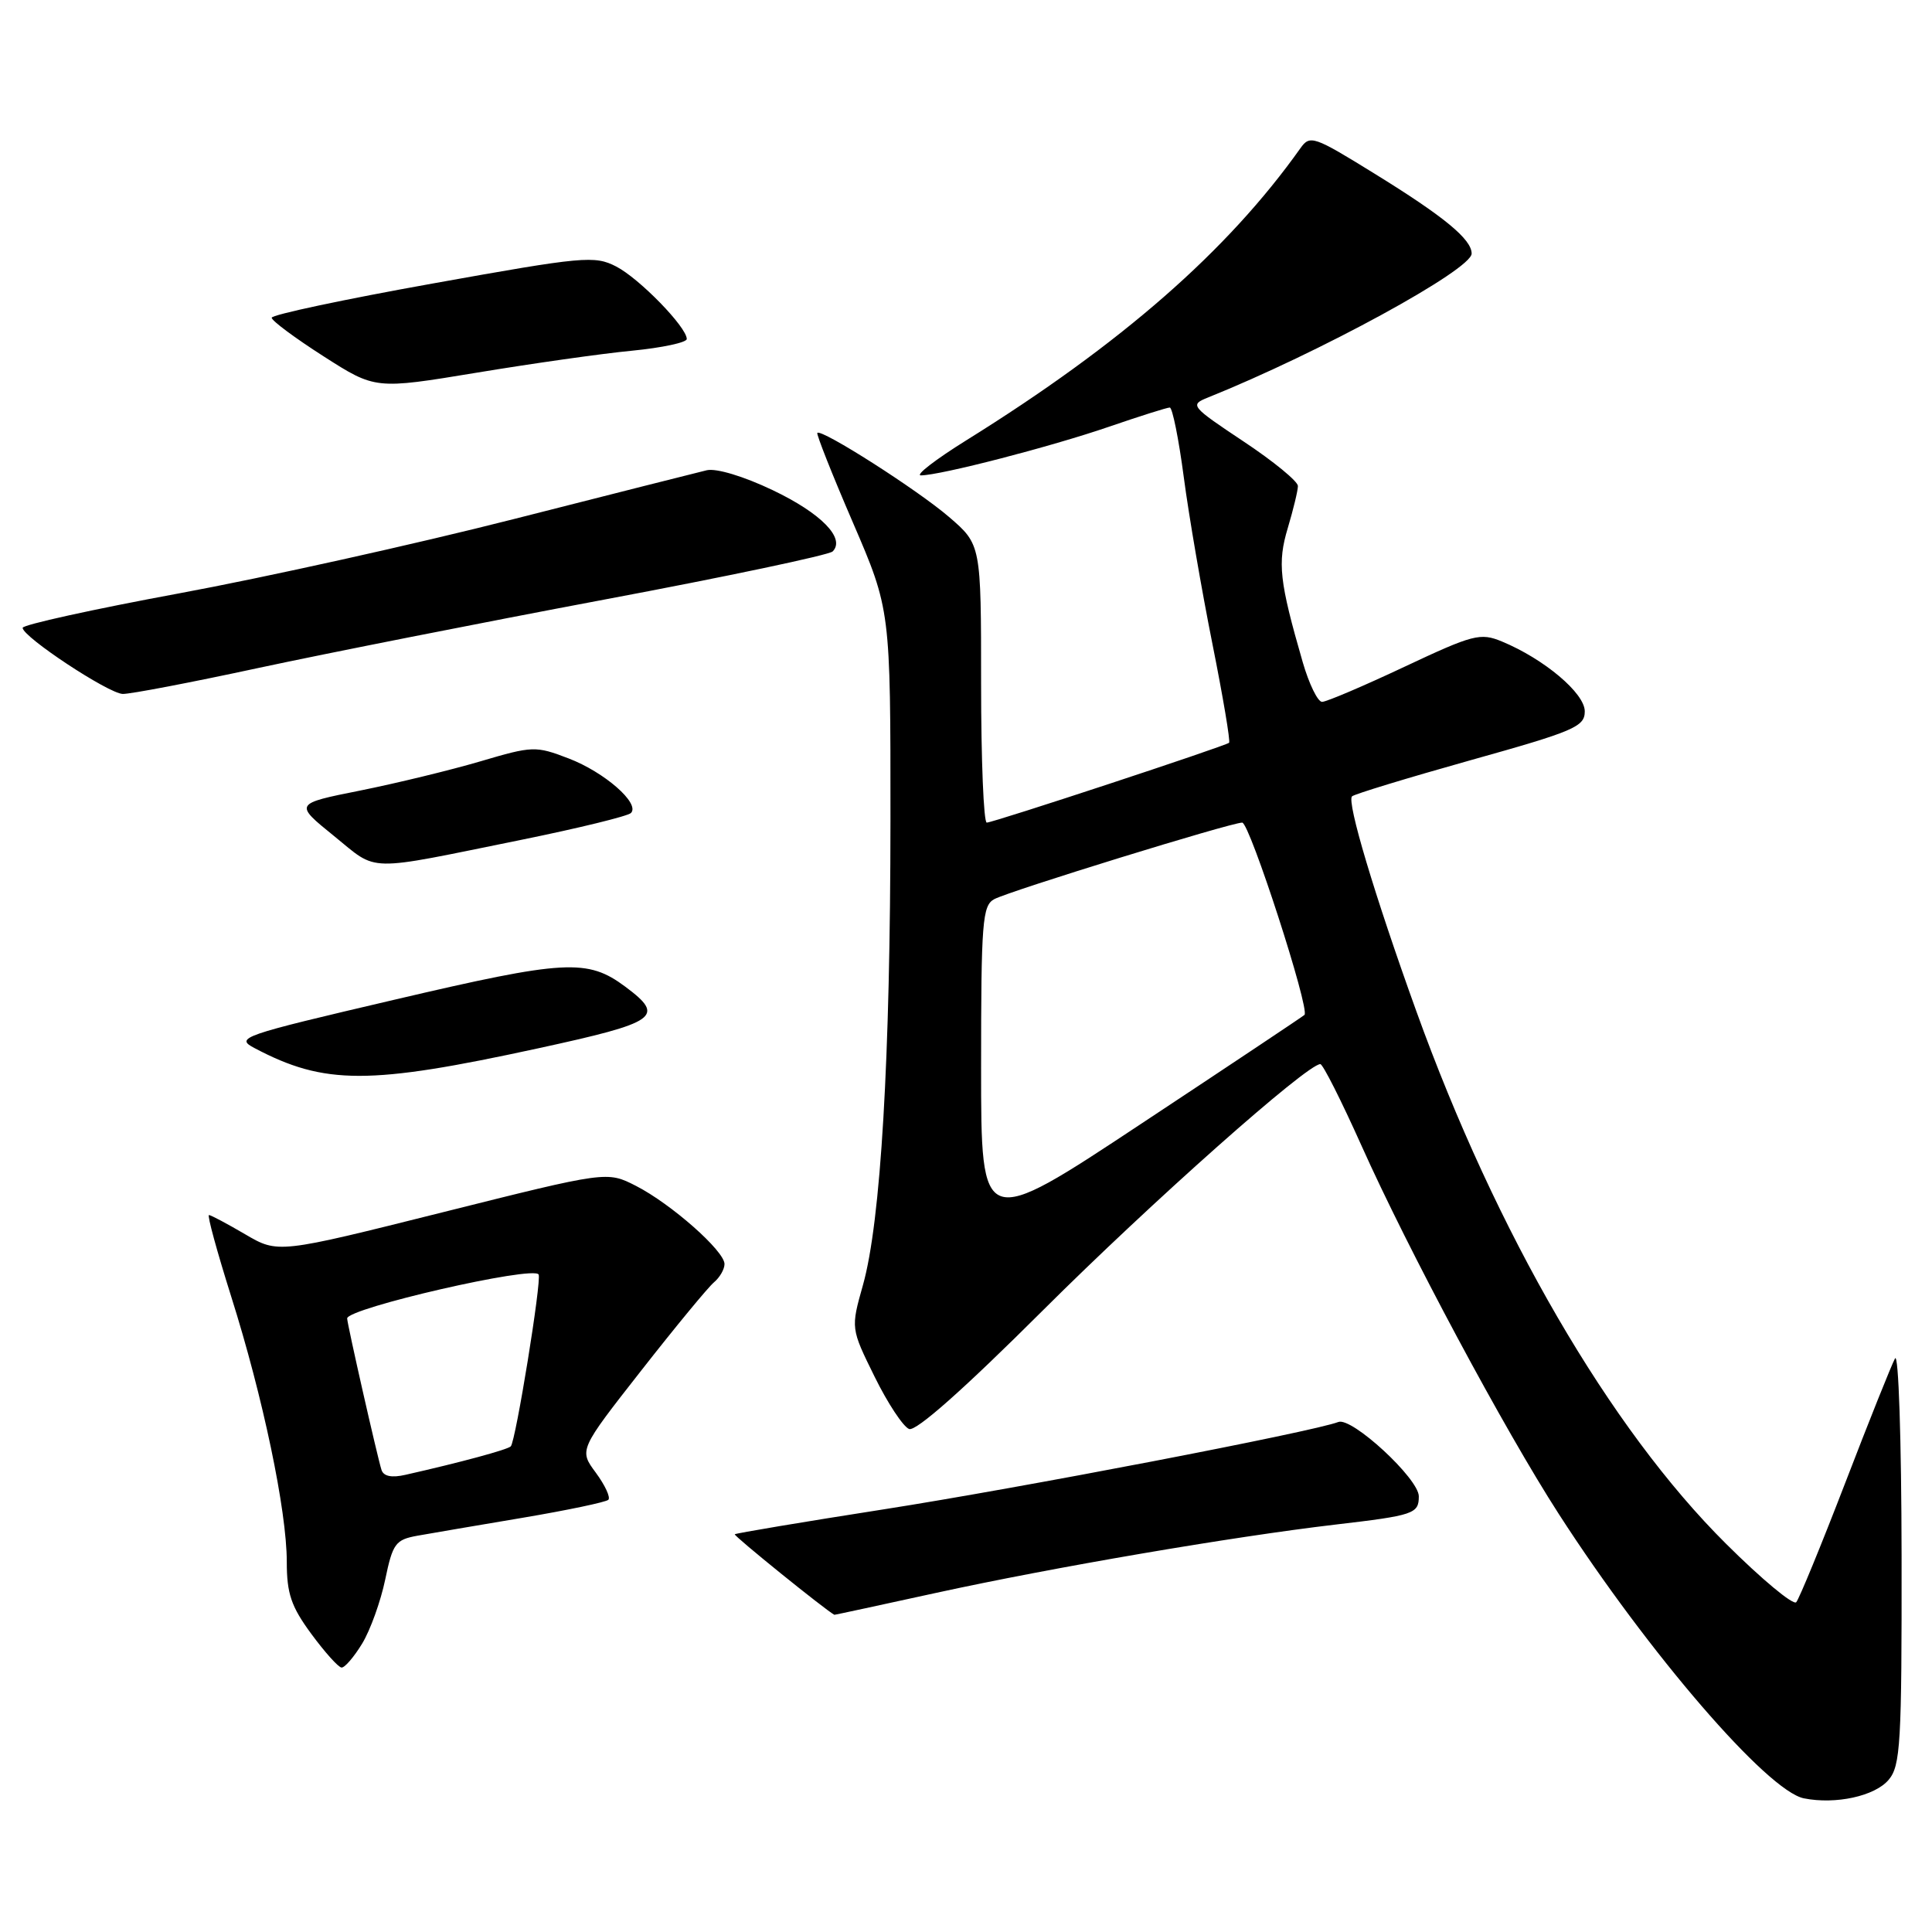 <?xml version="1.0" encoding="UTF-8" standalone="no"?>
<!DOCTYPE svg PUBLIC "-//W3C//DTD SVG 1.1//EN" "http://www.w3.org/Graphics/SVG/1.1/DTD/svg11.dtd" >
<svg xmlns="http://www.w3.org/2000/svg" xmlns:xlink="http://www.w3.org/1999/xlink" version="1.1" viewBox="0 0 256 256">
 <g >
 <path fill="currentColor"
d=" M 250.25 235.84 C 251.83 233.98 252.00 231.04 251.97 206.14 C 251.95 190.81 251.57 179.17 251.10 180.00 C 250.65 180.82 247.67 188.25 244.50 196.50 C 241.32 204.75 238.40 211.86 238.01 212.30 C 237.62 212.74 233.43 209.26 228.71 204.56 C 213.33 189.29 198.25 163.35 187.65 133.93 C 182.14 118.65 178.43 106.24 179.15 105.52 C 179.44 105.23 186.50 103.08 194.83 100.74 C 208.60 96.89 209.99 96.29 209.99 94.26 C 210.00 91.86 204.61 87.32 199.01 85.00 C 196.15 83.82 195.22 84.06 186.08 88.36 C 180.66 90.91 175.76 93.00 175.18 93.00 C 174.61 93.00 173.46 90.64 172.62 87.75 C 169.52 77.02 169.25 74.59 170.64 69.96 C 171.37 67.51 171.98 65.00 171.98 64.40 C 171.99 63.79 168.75 61.13 164.77 58.49 C 157.80 53.85 157.63 53.65 160.02 52.69 C 174.85 46.73 195.00 35.73 195.00 33.60 C 195.00 31.70 191.36 28.70 182.07 22.97 C 174.08 18.03 173.58 17.86 172.32 19.63 C 162.64 33.27 148.56 45.58 128.03 58.35 C 123.92 60.91 121.22 63.00 122.03 62.99 C 124.60 62.98 139.22 59.20 146.93 56.55 C 151.01 55.15 154.64 54.00 155.00 54.00 C 155.35 54.00 156.19 58.16 156.86 63.25 C 157.53 68.34 159.24 78.26 160.65 85.31 C 162.06 92.36 163.05 98.26 162.86 98.42 C 162.31 98.88 131.61 109.00 130.75 109.00 C 130.34 109.00 130.00 100.71 130.00 90.58 C 130.00 72.16 130.00 72.16 125.75 68.50 C 121.59 64.92 108.87 56.80 108.30 57.36 C 108.15 57.52 110.26 62.86 113.01 69.23 C 118.00 80.81 118.00 80.81 117.99 108.65 C 117.98 140.29 116.71 161.85 114.35 170.26 C 112.73 176.01 112.73 176.01 115.88 182.40 C 117.61 185.92 119.67 189.04 120.46 189.35 C 121.38 189.70 127.72 184.07 138.19 173.63 C 152.52 159.34 173.18 141.00 174.95 141.00 C 175.29 141.00 177.73 145.84 180.38 151.75 C 186.58 165.61 199.35 189.46 206.56 200.63 C 218.45 219.07 234.20 237.33 239.03 238.29 C 243.23 239.13 248.42 238.00 250.25 235.84 Z  M 47.99 217.78 C 49.07 216.00 50.44 212.19 51.04 209.31 C 52.04 204.51 52.40 204.02 55.31 203.49 C 57.07 203.18 63.35 202.10 69.27 201.11 C 75.19 200.11 80.29 199.04 80.61 198.73 C 80.92 198.41 80.17 196.80 78.95 195.14 C 76.72 192.13 76.72 192.13 84.97 181.60 C 89.51 175.80 93.85 170.54 94.61 169.91 C 95.37 169.27 96.00 168.19 96.00 167.49 C 96.00 165.76 88.92 159.51 84.26 157.13 C 80.43 155.18 80.43 155.18 58.63 160.64 C 36.84 166.10 36.84 166.10 32.49 163.55 C 30.10 162.15 27.94 161.00 27.69 161.00 C 27.43 161.00 28.76 165.84 30.62 171.75 C 34.84 185.08 38.00 200.17 38.00 206.95 C 38.00 211.17 38.58 212.87 41.25 216.50 C 43.04 218.93 44.84 220.94 45.26 220.96 C 45.69 220.98 46.91 219.55 47.99 217.78 Z  M 124.06 211.06 C 139.50 207.69 163.22 203.63 176.91 202.02 C 187.35 200.80 188.00 200.58 188.00 198.27 C 188.00 195.93 179.13 187.74 177.34 188.42 C 173.97 189.72 135.08 197.19 117.07 200.00 C 106.38 201.67 97.51 203.16 97.36 203.30 C 97.18 203.49 109.38 213.35 110.56 213.97 C 110.59 213.99 116.66 212.68 124.06 211.06 Z  M 71.30 138.91 C 87.16 135.46 88.20 134.73 82.88 130.76 C 77.84 127.00 74.93 127.16 52.34 132.45 C 31.86 137.24 31.11 137.50 33.75 138.89 C 43.00 143.77 48.90 143.78 71.30 138.91 Z  M 69.18 111.26 C 76.70 109.73 83.19 108.14 83.60 107.73 C 84.86 106.48 80.10 102.31 75.33 100.49 C 70.97 98.82 70.57 98.84 63.66 100.88 C 59.72 102.04 52.56 103.78 47.74 104.75 C 38.98 106.50 38.98 106.50 44.24 110.76 C 50.21 115.59 48.09 115.54 69.18 111.26 Z  M 34.28 88.50 C 43.23 86.58 63.81 82.51 80.01 79.46 C 96.22 76.42 109.86 73.54 110.33 73.07 C 112.06 71.34 108.81 68.01 102.39 64.95 C 98.54 63.11 94.91 62.02 93.65 62.31 C 92.47 62.59 80.93 65.51 68.00 68.80 C 55.07 72.09 35.16 76.51 23.75 78.62 C 12.34 80.73 3.00 82.79 3.00 83.19 C 3.00 84.39 14.36 91.89 16.26 91.95 C 17.23 91.98 25.34 90.43 34.28 88.50 Z  M 83.75 46.47 C 87.74 46.08 91.00 45.38 91.00 44.92 C 91.00 43.35 84.73 36.91 81.66 35.32 C 78.79 33.84 77.35 33.97 57.31 37.57 C 45.59 39.67 36.00 41.71 36.00 42.10 C 36.00 42.50 39.09 44.79 42.87 47.21 C 49.73 51.60 49.73 51.60 63.12 49.39 C 70.48 48.17 79.76 46.85 83.75 46.47 Z  M 130.00 141.51 C 130.00 122.11 130.17 119.98 131.75 119.14 C 133.82 118.04 163.10 109.00 164.60 109.00 C 165.58 109.00 173.60 133.74 172.85 134.48 C 172.66 134.67 162.94 141.15 151.25 148.88 C 130.00 162.95 130.00 162.95 130.00 141.51 Z  M 50.55 194.77 C 50.01 193.09 46.00 175.41 46.00 174.70 C 46.00 173.34 70.72 167.66 71.37 168.88 C 71.79 169.67 68.33 191.00 67.68 191.65 C 67.24 192.09 61.04 193.77 53.73 195.42 C 51.90 195.84 50.82 195.62 50.55 194.77 Z "/>
</g>
</svg>